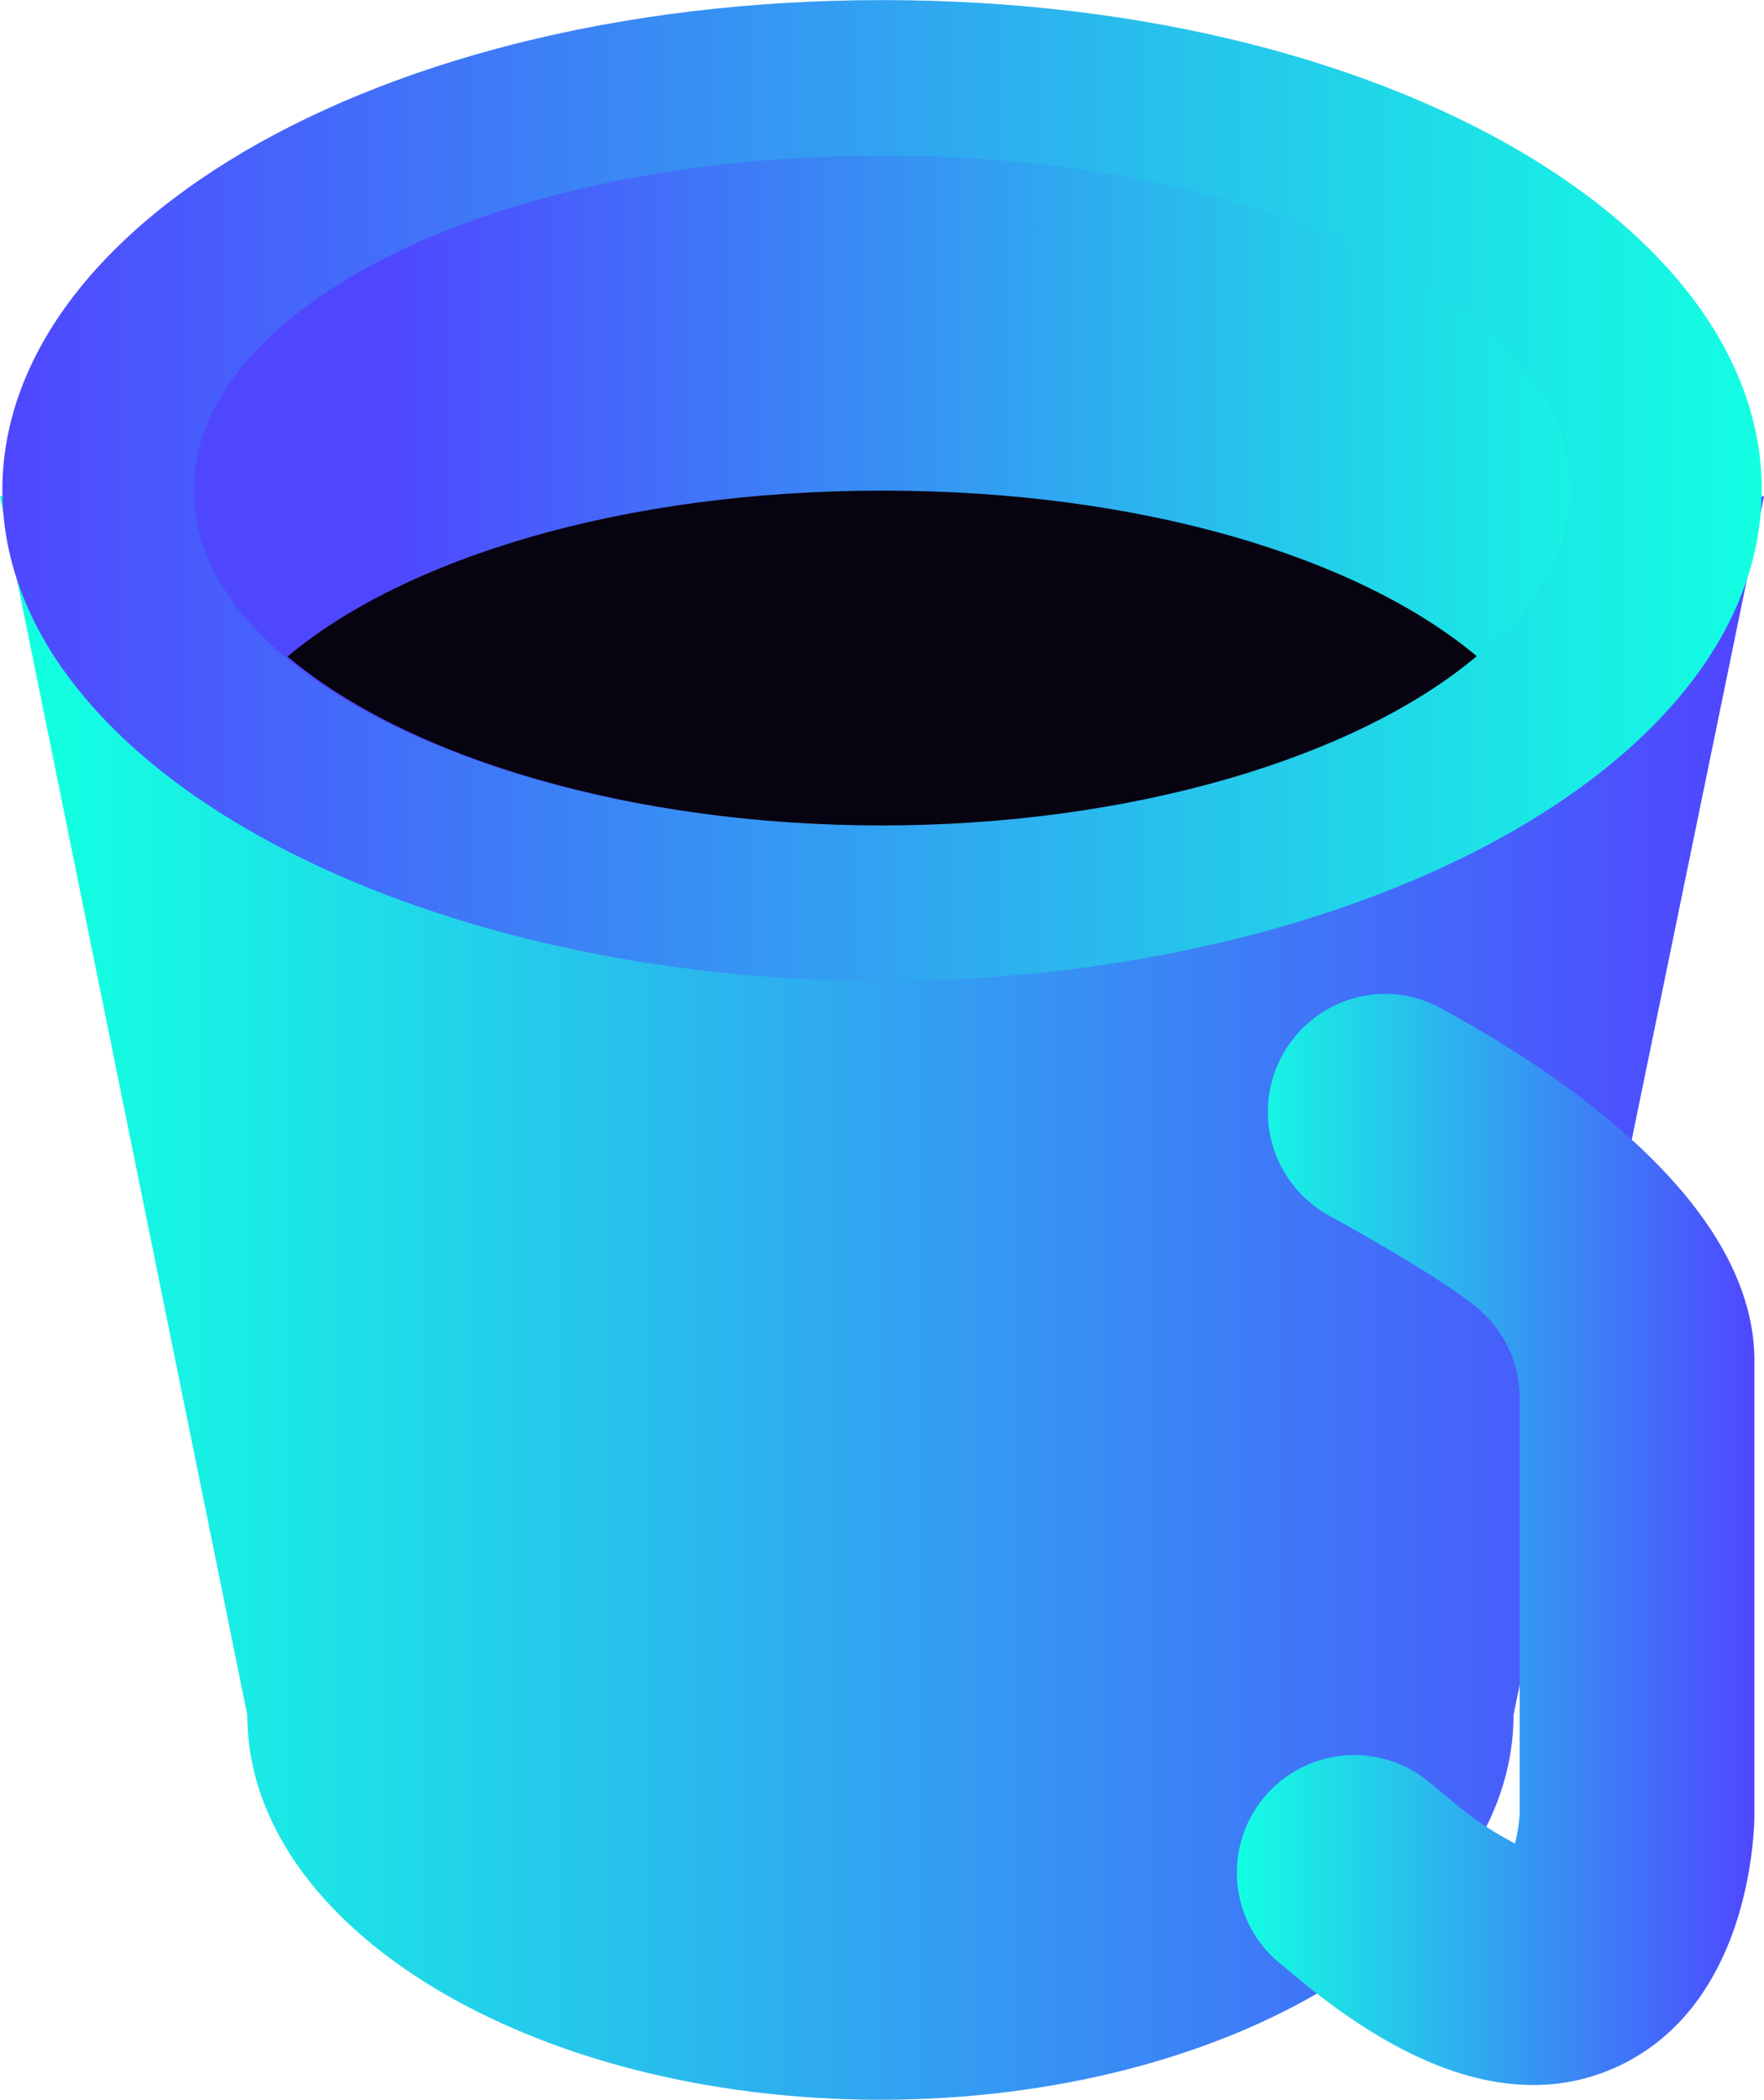 <svg id="Calque_1" data-name="Calque 1" xmlns="http://www.w3.org/2000/svg" xmlns:xlink="http://www.w3.org/1999/xlink" viewBox="0 0 374.28 445.48"><defs><style>.cls-1{fill:url(#linear-gradient);}.cls-2{fill:url(#linear-gradient-2);}.cls-3{fill:url(#linear-gradient-3);}.cls-4{fill:#070311;}.cls-5{fill:url(#linear-gradient-4);}</style><linearGradient id="linear-gradient" x1="436.04" y1="304.38" x2="83.33" y2="304.38" gradientUnits="userSpaceOnUse"><stop offset="0" stop-color="#4f47ff"/><stop offset="1" stop-color="#13ffe2"/></linearGradient><linearGradient id="linear-gradient-2" x1="70.49" y1="133.07" x2="443.79" y2="133.07" xlink:href="#linear-gradient"/><linearGradient id="linear-gradient-3" x1="152.49" y1="133.07" x2="422.21" y2="133.07" xlink:href="#linear-gradient"/><linearGradient id="linear-gradient-4" x1="442.26" y1="355.59" x2="332.41" y2="355.59" xlink:href="#linear-gradient"/></defs><title>coffee</title><g id="_12" data-name="12"><g id="_Groupe_" data-name="&lt;Groupe&gt;"><g id="_Groupe_2" data-name="&lt;Groupe&gt;"><g id="_Groupe_3" data-name="&lt;Groupe&gt;"><path id="_Tracé_" data-name="&lt;Tracé&gt;" class="cls-1" d="M70,134.28l52.46,258.51c0,45.11,60.15,81.68,134.34,81.68s134.34-36.57,134.34-81.68l53.14-258.51Z" transform="translate(-70 -28.98)"/><path id="_Tracé_2" data-name="&lt;Tracé&gt;" class="cls-2" d="M443.07,142c-8.51,54.46-91.5,95.11-186,95.11S79.6,196.5,71.2,142C62,82.13,144.86,29,257.25,29S452.43,82.13,443.07,142Z" transform="translate(-70 -28.98)"/></g></g><path id="_Tracé_3" data-name="&lt;Tracé&gt;" class="cls-3" d="M402.6,139.2C396,176.36,331,204.11,257.06,204.11s-138.82-27.75-145.4-64.91C104.43,98.3,169.3,62,257.22,62S409.93,98.3,402.6,139.2Z" transform="translate(-70 -28.98)"/><path id="_Tracé_4" data-name="&lt;Tracé&gt;" class="cls-4" d="M131,168.27c24.86-20.83,71-35.2,126.27-35.2S358.5,147.4,383.33,168.2c-25.68,21.62-73.47,35.91-126.28,35.91S156.6,189.85,131,168.27Z" transform="translate(-70 -28.98)"/></g><g id="_Groupe_4" data-name="&lt;Groupe&gt;"><path id="_Tracé_5" data-name="&lt;Tracé&gt;" class="cls-5" d="M395.27,471.34c-14.85,0-31.28-7.37-49.09-22l-4.72-3.9a24.89,24.89,0,0,1-3.35-35h0A24.9,24.9,0,0,1,373.16,407l4.71,3.89a69.88,69.88,0,0,0,13.57,9.21,32.75,32.75,0,0,0,1-6.46l0-87.95a24.89,24.89,0,0,0-8.5-18.8c-6.09-5.34-21.83-14.43-32.08-20.09a25.09,25.09,0,0,1-11.06-31.21h0c5.48-13.66,21.61-19.83,34.57-12.86,26.29,14.14,66.88,41.72,66.88,75v96.82c-.2,7.27-2.45,40.78-29.32,53A42.11,42.11,0,0,1,395.27,471.34Z" transform="translate(-70 -28.98)"/></g></g></svg>
